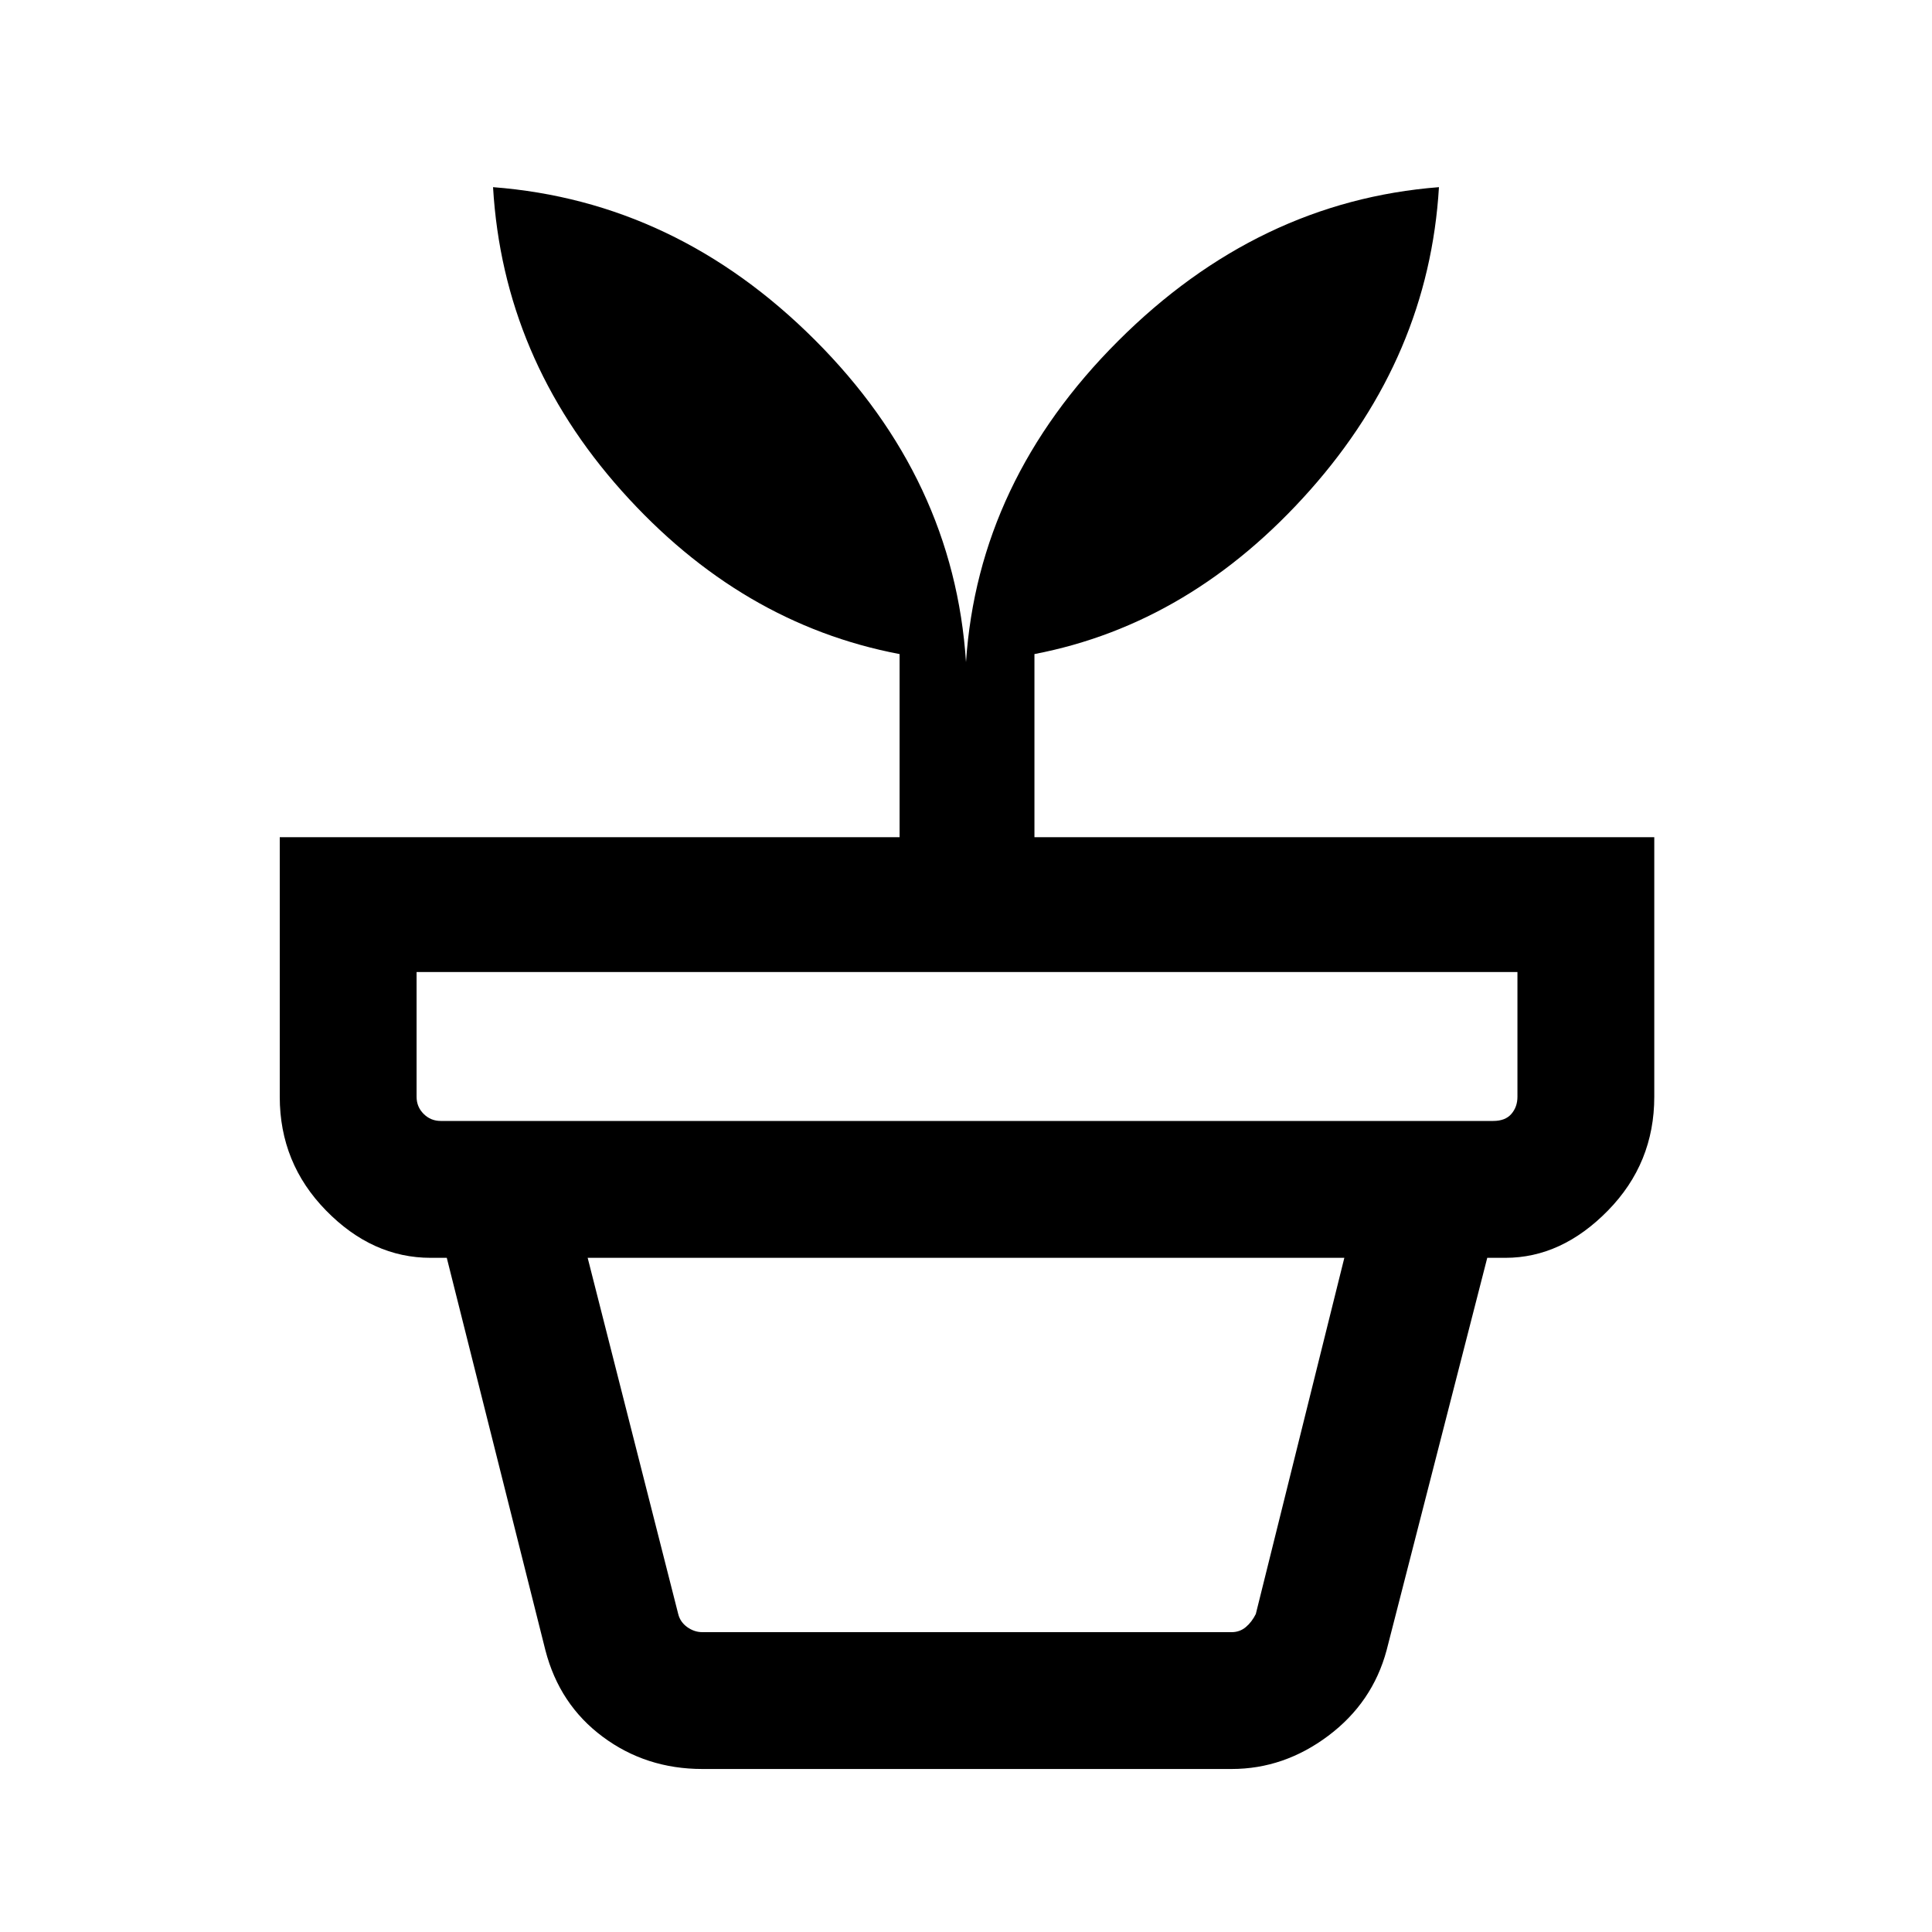 <svg xmlns="http://www.w3.org/2000/svg" height="40" width="40"><path d="M14.542 33.792H25.5q.167 0 .292-.104.125-.105.208-.271l1.833-7.375H12.167l1.875 7.375q.041.166.187.271.146.104.313.104Zm0 2.833q-1.167 0-2.063-.667-.896-.666-1.187-1.791L9.25 26.042h21.542l-2.084 8.125q-.291 1.083-1.208 1.771-.917.687-2 .687ZM9.125 23.208h21.792q.25 0 .375-.146.125-.145.125-.354v-2.583H8.625v2.583q0 .209.146.354.146.146.354.146ZM20 13.708q.25-3.75 3.146-6.645 2.896-2.896 6.646-3.188-.209 3.5-2.667 6.271-2.458 2.771-5.708 3.396v3.791H34.25v5.375q0 1.375-.958 2.354-.959.98-2.125.98H8.917q-1.209 0-2.167-.98-.958-.979-.958-2.354v-5.375h12.833v-3.791q-3.292-.625-5.75-3.375t-2.667-6.292q3.792.292 6.667 3.167T20 13.708Z"/></svg>